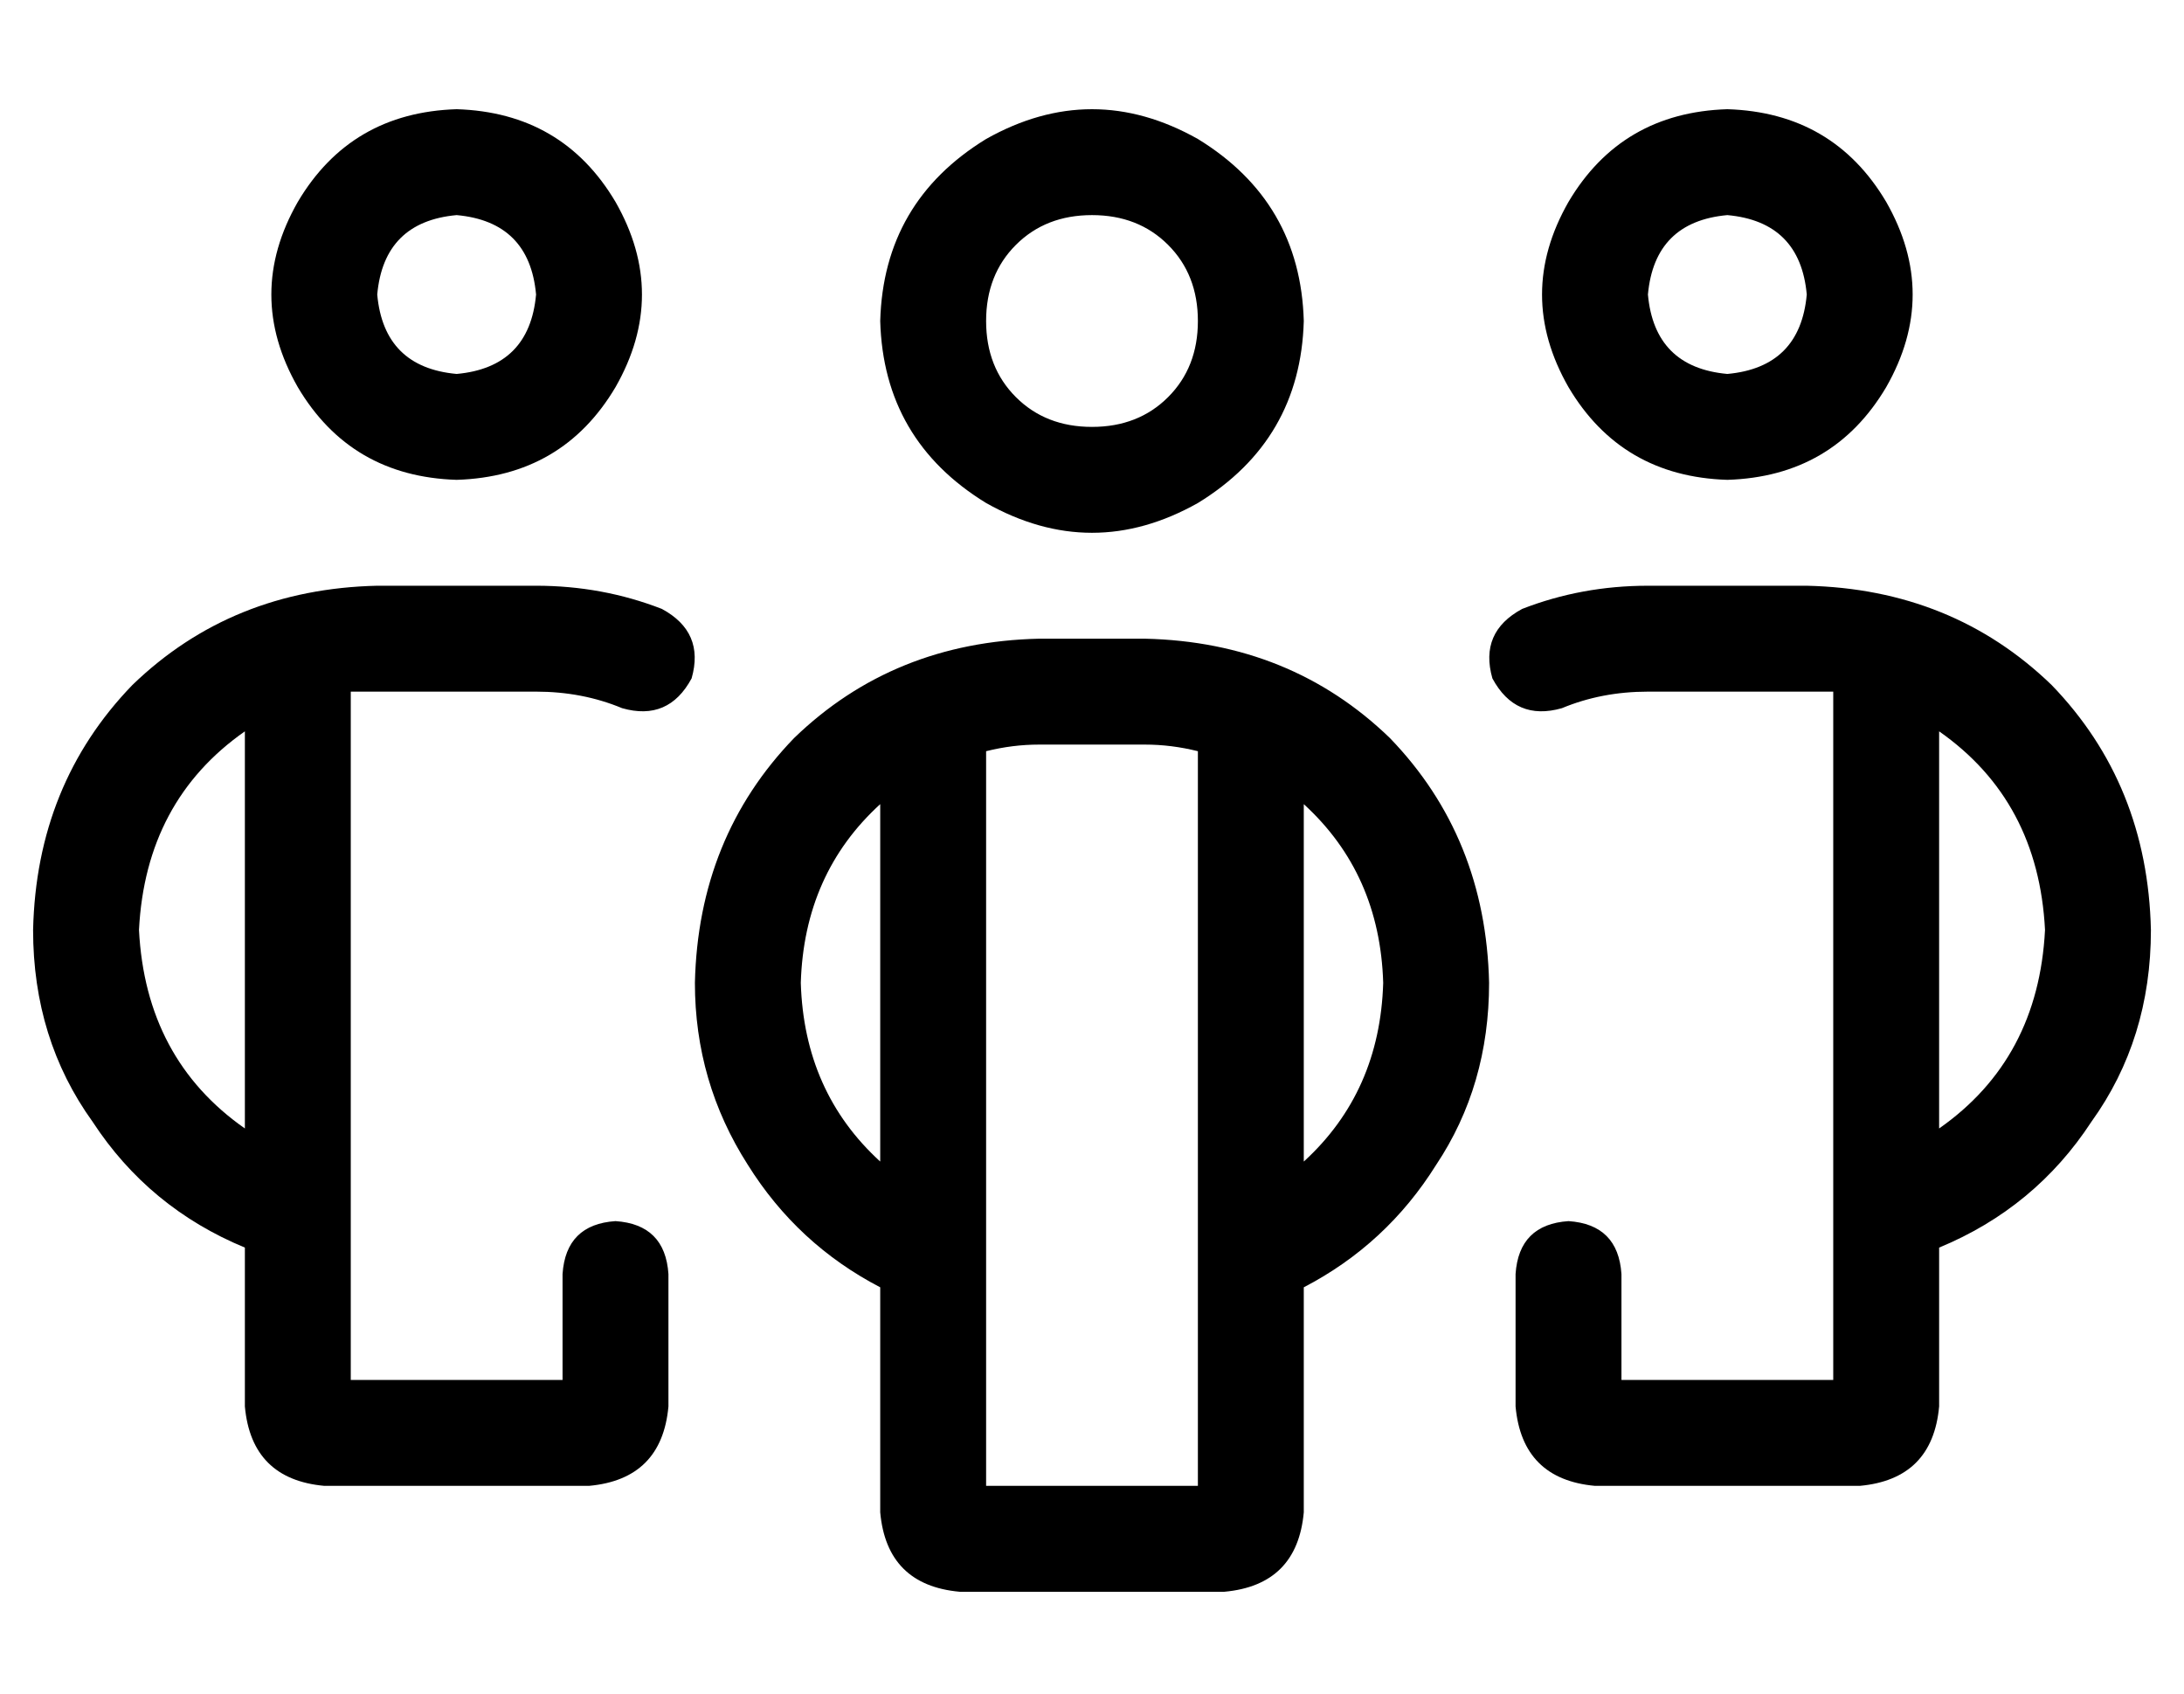 <?xml version="1.0" standalone="no"?>
<!DOCTYPE svg PUBLIC "-//W3C//DTD SVG 1.1//EN" "http://www.w3.org/Graphics/SVG/1.1/DTD/svg11.dtd" >
<svg xmlns="http://www.w3.org/2000/svg" xmlns:xlink="http://www.w3.org/1999/xlink" version="1.1" viewBox="-10 -40 660 512">
   <path fill="currentColor"
d="M128 25q22 2 24 24q-2 22 -24 24q-22 -2 -24 -24q2 -22 24 -24v0zM128 105q32 -1 48 -28q16 -28 0 -56q-16 -27 -48 -28q-32 1 -48 28q-16 28 0 56q16 27 48 28v0zM0 241q0 33 18 58v0v0q17 26 46 38v48v0q2 22 24 24h80v0q22 -2 24 -24v-40v0q-1 -15 -16 -16
q-15 1 -16 16v32v0h-64v0v-208v0h8h48v0q14 0 26 5q14 4 21 -9q4 -14 -9 -21q-18 -7 -38 -7h-48v0q-44 1 -74 30q-29 30 -30 74v0zM64 301q-30 -21 -32 -60q2 -39 32 -60v120v0zM512 25q22 2 24 24q-2 22 -24 24q-22 -2 -24 -24q2 -22 24 -24v0zM512 105q32 -1 48 -28
q16 -28 0 -56q-16 -27 -48 -28q-32 1 -48 28q-16 28 0 56q16 27 48 28v0zM640 241q-1 -44 -30 -74v0v0q-30 -29 -74 -30h-48v0q-20 0 -38 7q-13 7 -9 21q7 13 21 9q12 -5 26 -5h48v0h8v208v0h-64v0v-32v0q-1 -15 -16 -16q-15 1 -16 16v40v0q2 22 24 24h80v0q22 -2 24 -24
v-48v0q29 -12 46 -38q18 -25 18 -58v0zM576 301v-120v120v-120q30 21 32 60q-2 39 -32 60v0zM288 57q0 -14 9 -23v0v0q9 -9 23 -9t23 9t9 23t-9 23t-23 9t-23 -9t-9 -23v0zM384 57q-1 -36 -32 -55q-32 -18 -64 0q-31 19 -32 55q1 36 32 55q32 18 64 0q31 -19 32 -55v0z
M304 153q-44 1 -74 30v0v0q-29 30 -30 74q0 30 16 55q15 24 40 37v68v0q2 22 24 24h80v0q22 -2 24 -24v-68v0q25 -13 40 -37q16 -24 16 -55q-1 -44 -30 -74q-30 -29 -74 -30h-32v0zM256 203v108v-108v108q-23 -21 -24 -54q1 -33 24 -54v0zM288 409v-222v222v-222q8 -2 16 -2
h32v0q8 0 16 2v222v0h-64v0zM384 311v-108v108v-108q23 21 24 54q-1 33 -24 54v0z" />
</svg>
